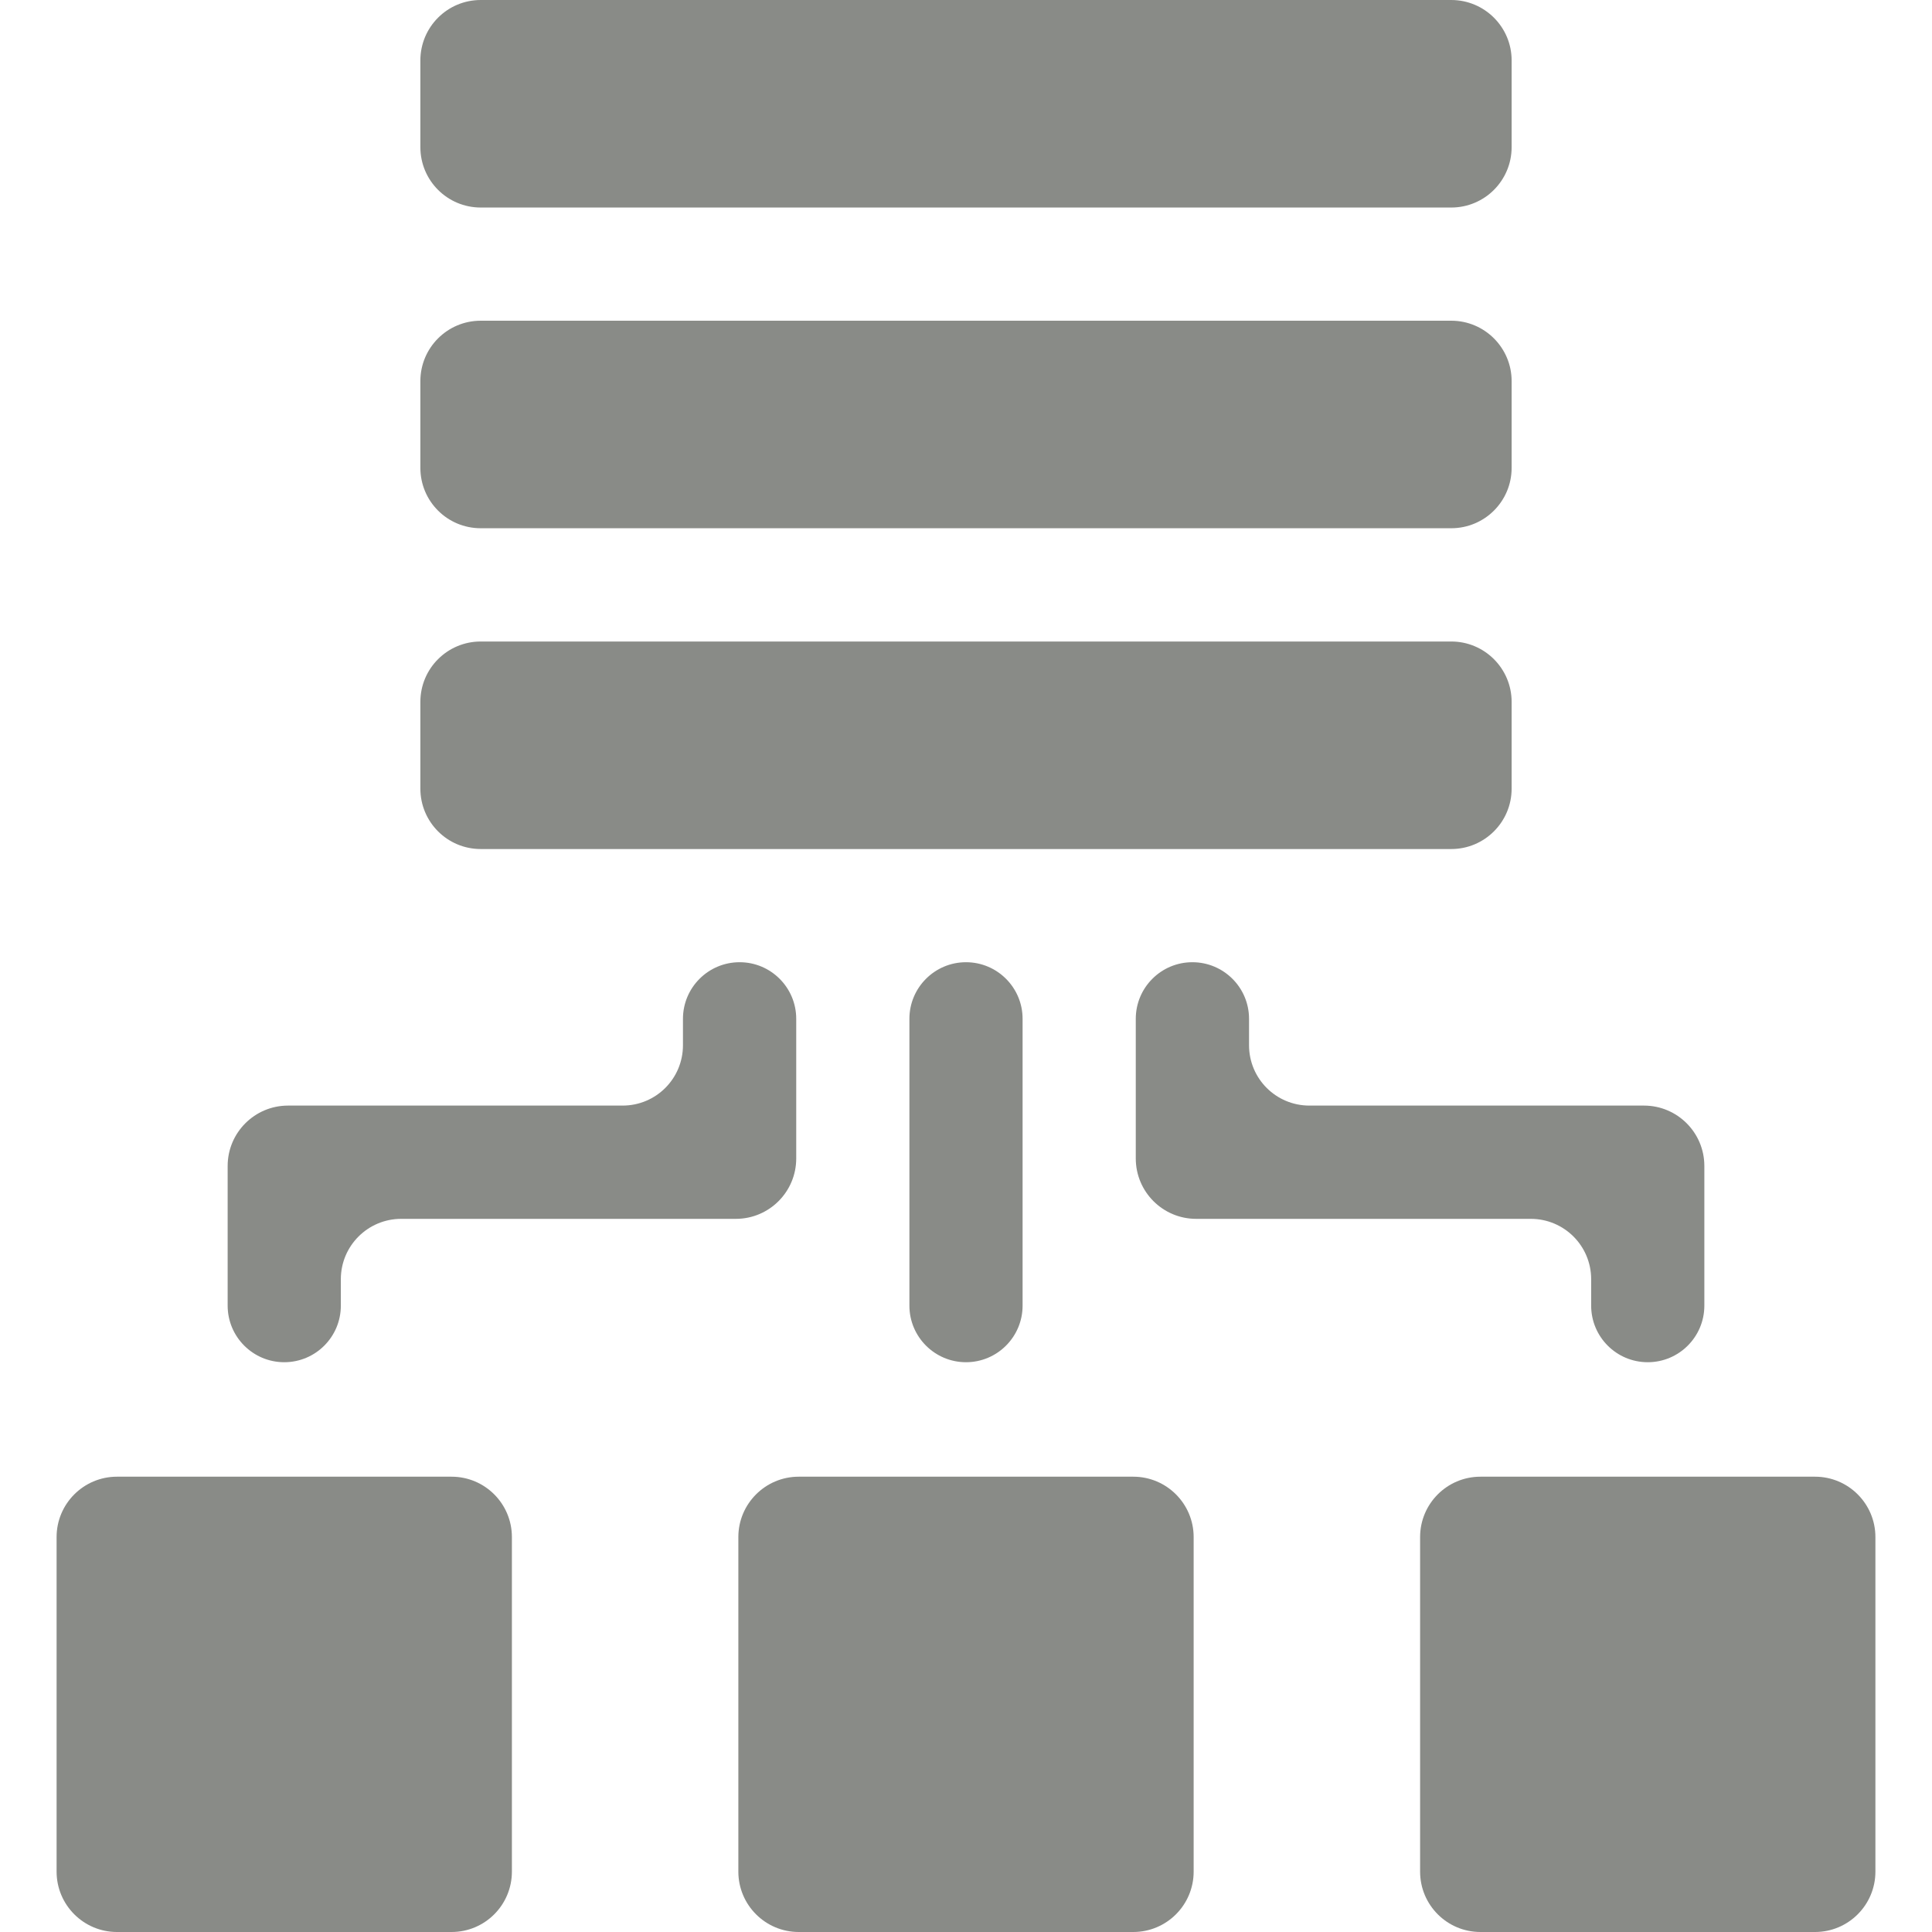 <svg width="24" height="24" viewBox="0 0 24 24" fill="none" xmlns="http://www.w3.org/2000/svg">
<path d="M5.222 0.75C5.222 0.336 5.557 0 5.972 0H18.028C18.442 0 18.778 0.336 18.778 0.75V1.828C18.778 2.242 18.442 2.578 18.028 2.578H5.972C5.557 2.578 5.222 2.242 5.222 1.828V0.75Z" fill="#898B87"/>
<path d="M5.222 4.734C5.222 4.32 5.557 3.984 5.972 3.984H18.028C18.442 3.984 18.778 4.32 18.778 4.734V5.812C18.778 6.227 18.442 6.562 18.028 6.562H5.972C5.557 6.562 5.222 6.227 5.222 5.812V4.734Z" fill="#898B87"/>
<path d="M5.222 8.719C5.222 8.305 5.557 7.969 5.972 7.969H18.028C18.442 7.969 18.778 8.305 18.778 8.719V9.797C18.778 10.211 18.442 10.547 18.028 10.547H5.972C5.557 10.547 5.222 10.211 5.222 9.797V8.719Z" fill="#898B87"/>
<path d="M9.172 19.094C9.172 18.68 9.508 18.344 9.922 18.344H14.078C14.492 18.344 14.828 18.68 14.828 19.094V23.25C14.828 23.664 14.492 24 14.078 24H9.922C9.508 24 9.172 23.664 9.172 23.25V19.094Z" fill="#898B87"/>
<path d="M17.641 19.094C17.641 18.68 17.976 18.344 18.391 18.344H22.547C22.961 18.344 23.297 18.68 23.297 19.094V23.25C23.297 23.664 22.961 24 22.547 24H18.391C17.976 24 17.641 23.664 17.641 23.25V19.094Z" fill="#898B87"/>
<path d="M0.703 19.094C0.703 18.68 1.039 18.344 1.453 18.344H5.609C6.024 18.344 6.359 18.68 6.359 19.094V23.25C6.359 23.664 6.024 24 5.609 24H1.453C1.039 24 0.703 23.664 0.703 23.25V19.094Z" fill="#898B87"/>
<path d="M11.297 12.656C11.297 12.268 11.612 11.953 12 11.953C12.388 11.953 12.703 12.268 12.703 12.656V16.219C12.703 16.607 12.388 16.922 12 16.922C11.612 16.922 11.297 16.607 11.297 16.219V12.656Z" fill="#898B87"/>
<path d="M4.234 15.891C4.234 15.476 4.57 15.141 4.984 15.141H9.141C9.555 15.141 9.891 14.805 9.891 14.391V12.656C9.891 12.268 9.576 11.953 9.188 11.953C8.799 11.953 8.484 12.268 8.484 12.656V12.984C8.484 13.399 8.149 13.734 7.734 13.734H3.578C3.164 13.734 2.828 14.07 2.828 14.484V16.219C2.828 16.607 3.143 16.922 3.531 16.922C3.92 16.922 4.234 16.607 4.234 16.219V15.891Z" fill="#898B87"/>
<path d="M14.109 14.391C14.109 14.805 14.445 15.141 14.859 15.141H19.016C19.43 15.141 19.766 15.476 19.766 15.891V16.219C19.766 16.607 20.08 16.922 20.469 16.922C20.857 16.922 21.172 16.607 21.172 16.219V14.484C21.172 14.07 20.836 13.734 20.422 13.734H16.266C15.851 13.734 15.516 13.399 15.516 12.984V12.656C15.516 12.268 15.201 11.953 14.812 11.953C14.424 11.953 14.109 12.268 14.109 12.656V14.391Z" fill="#898B87"/>
</svg>
